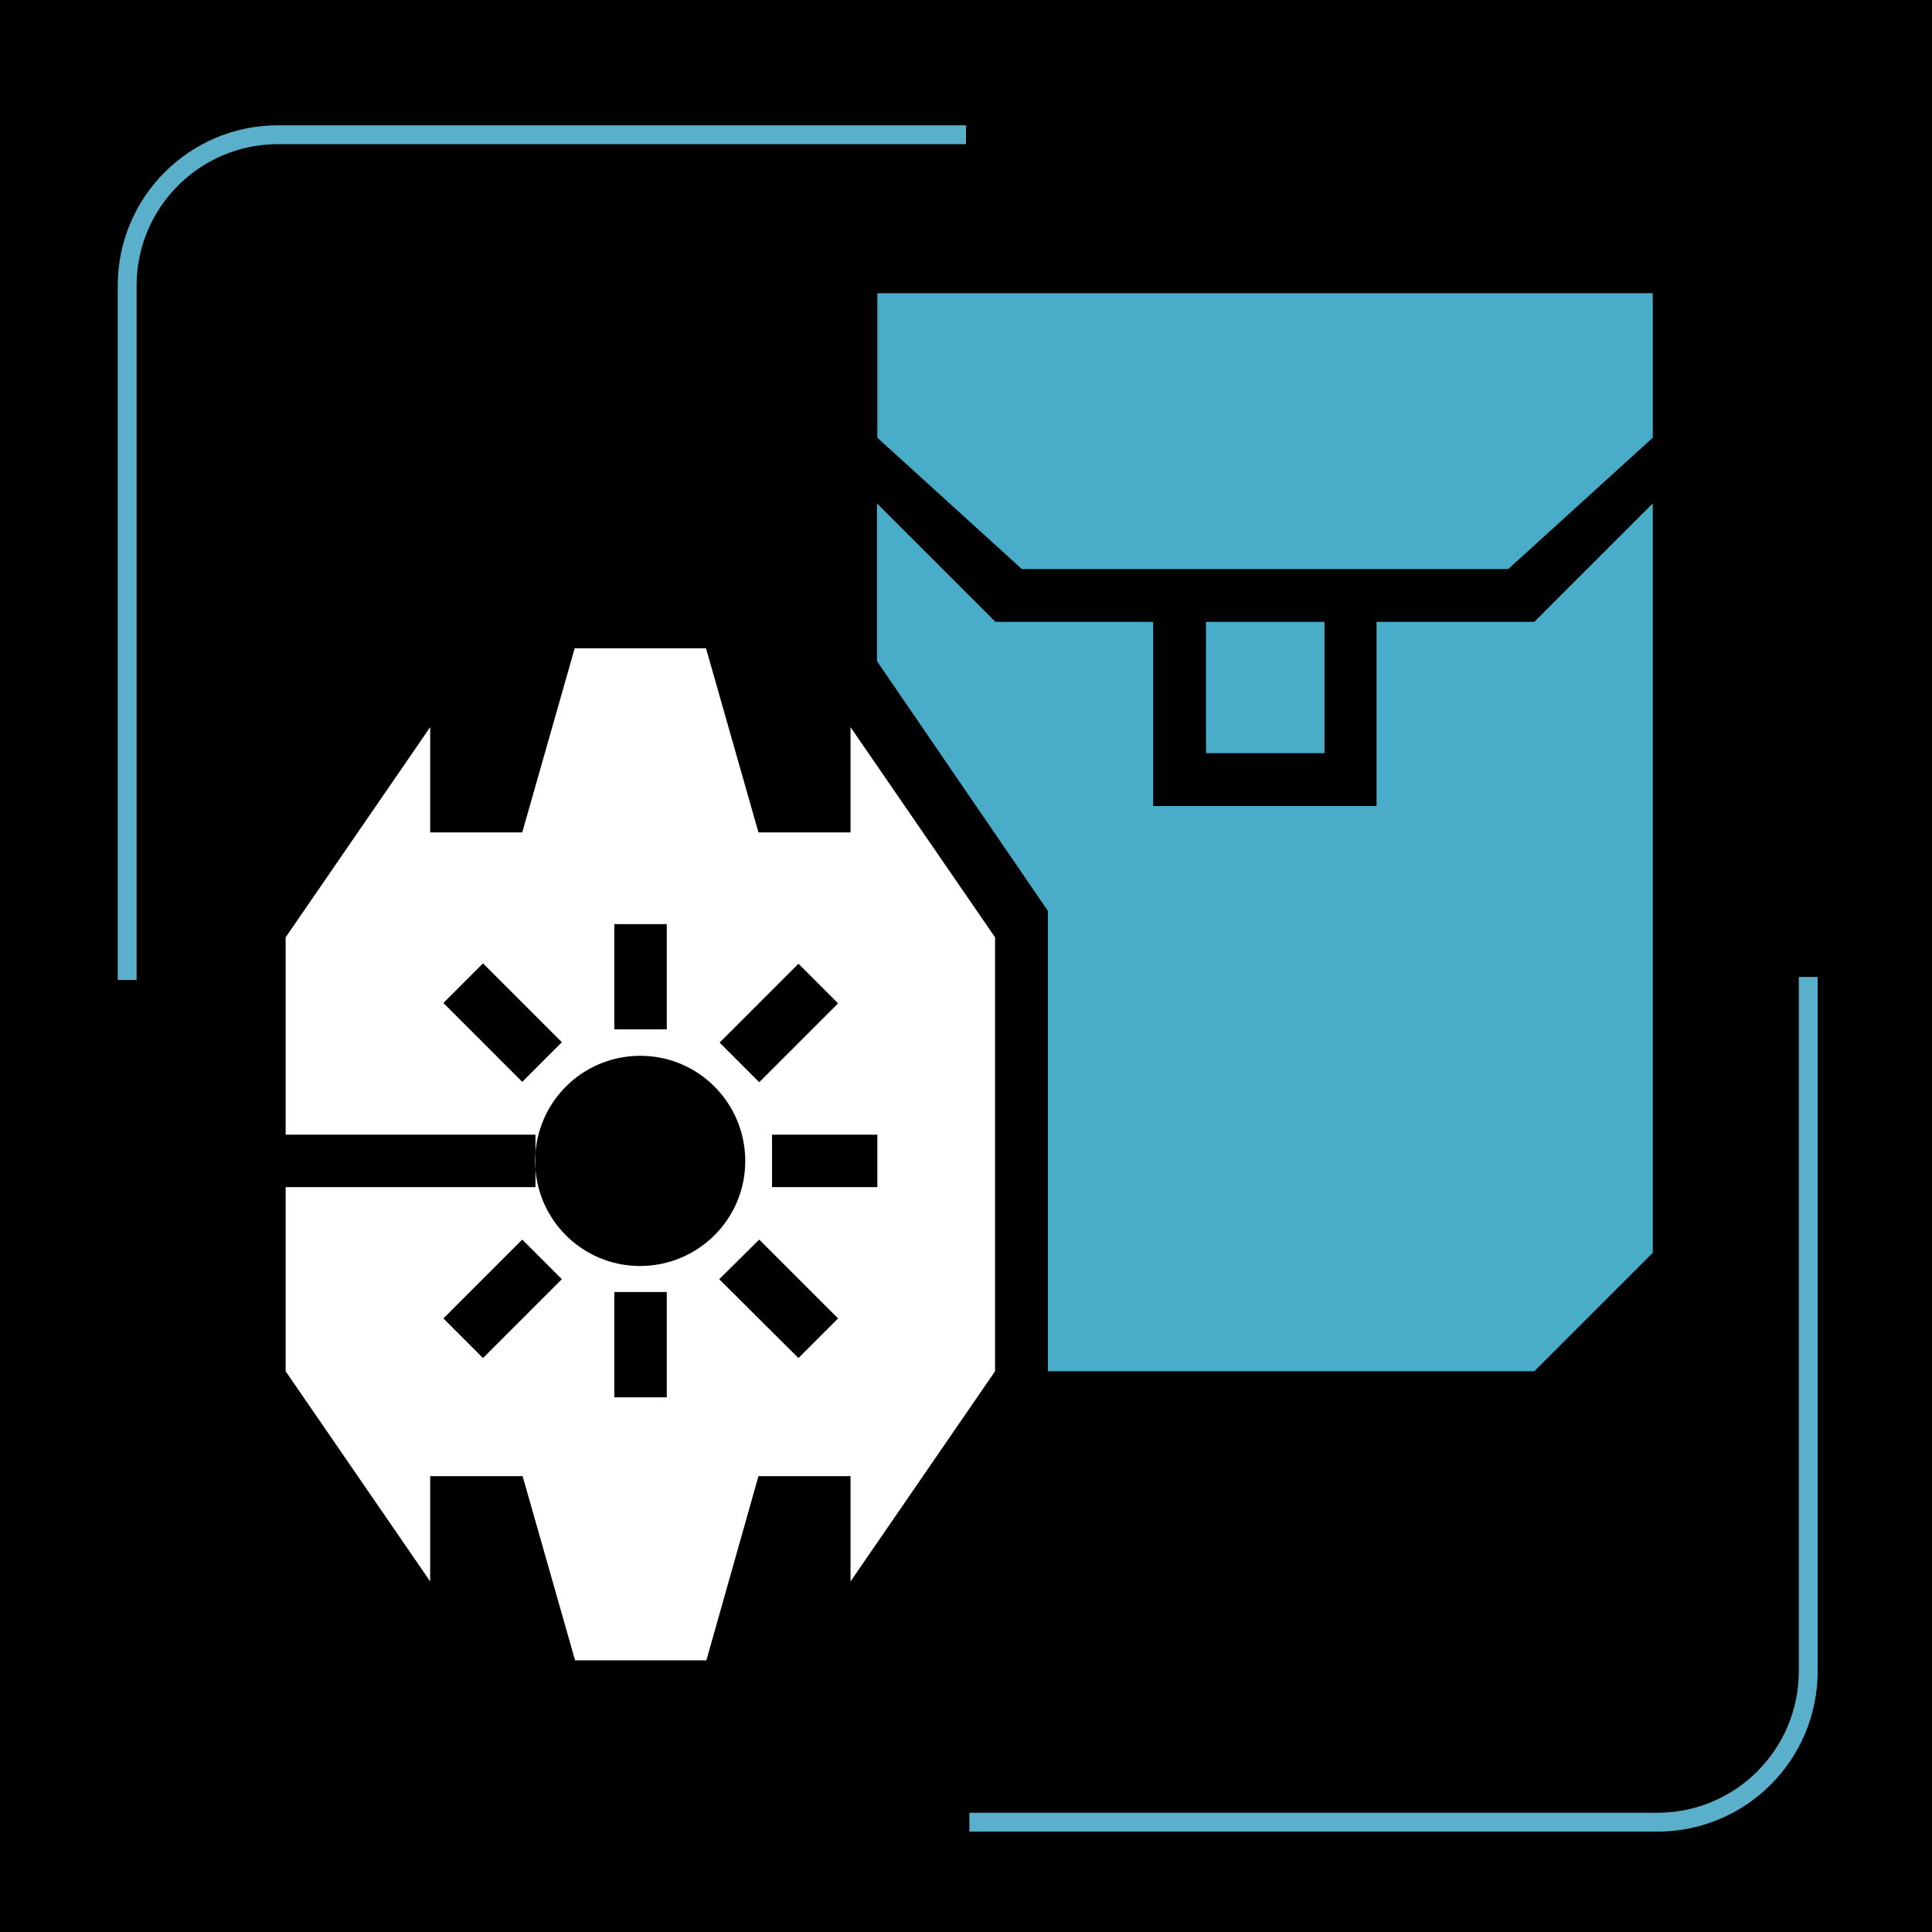 <?xml version="1.0" encoding="utf-8"?>
<!-- Generator: Adobe Illustrator 26.3.1, SVG Export Plug-In . SVG Version: 6.00 Build 0)  -->
<svg version="1.1" id="Layer_1" xmlns="http://www.w3.org/2000/svg" xmlns:xlink="http://www.w3.org/1999/xlink" x="0px" y="0px"
	 viewBox="0 0 512 512" style="enable-background:new 0 0 512 512;" xml:space="preserve">
<style type="text/css">
	.st0{fill:none;stroke:#5AB0CA;stroke-width:5;stroke-miterlimit:10;}
	.st1{fill:#49ADC9;}
	.st2{fill-rule:evenodd;clip-rule:evenodd;fill:#49ADC9;}
	.st3{fill-rule:evenodd;clip-rule:evenodd;fill:#FFFFFF;}
</style>
<rect width="512" height="512"/>
<path class="st0" d="M33.7,259.7v-184c0-22.1,17.9-40,40-40H256"/>
<path class="st0" d="M479.2,258.9v184c0,22.1-17.9,40-40,40H256.9"/>
<g>
	<rect x="319.6" y="164.8" class="st1" width="31.4" height="34.8"/>
	<path class="st2" d="M305.6,164.8h-41.8l-31.4-31.4v41.8l45.3,66.2v122h128.9L438,332V133.4l-31.4,31.4h-41.8v48.8h-59.2V164.8z"/>
	<path class="st2" d="M232.5,116l38.3,34.8h128.9L438,116V77.7H232.5V116z"/>
	<path id="Shape_10_copy_3" class="st3" d="M114,419.1l-38.3-55.7v-115l38.3-55.7v27.9h24.4l13.9-48.8h34.8l13.9,48.8h24.4v-27.9
		l38.3,55.7v115l-38.3,55.7v-27.9h-24.4L187.2,440h-34.8l-13.9-48.8H114V419.1z M208.1,314.6L208.1,314.6z M169.7,279.8
		c15.4,0,27.8,12.5,27.8,27.9c0,15.4-12.5,27.8-27.9,27.8s-27.8-12.5-27.8-27.9c0-2.3,0.3-4.7,0.9-6.9
		C145.9,288.3,157,279.8,169.7,279.8z M75.7,300.7h66.2v13.9H75.7V300.7z M162.8,272.8v-27.9h13.9v27.9H162.8z M232.5,314.6h-27.9
		v-13.9h27.9V314.6z M162.8,370.3v-27.9h13.9v27.9H162.8z M117.5,265.8l10.5-10.5l20.9,20.9l-10.5,10.5L117.5,265.8z M211.6,255.4
		l10.5,10.5l-20.9,20.9l-10.5-10.5L211.6,255.4z M117.5,349.4l10.5,10.5l20.9-20.9l-10.5-10.5L117.5,349.4z M211.6,359.9l10.5-10.5
		l-20.9-20.9L190.6,339L211.6,359.9z"/>
</g>
</svg>
